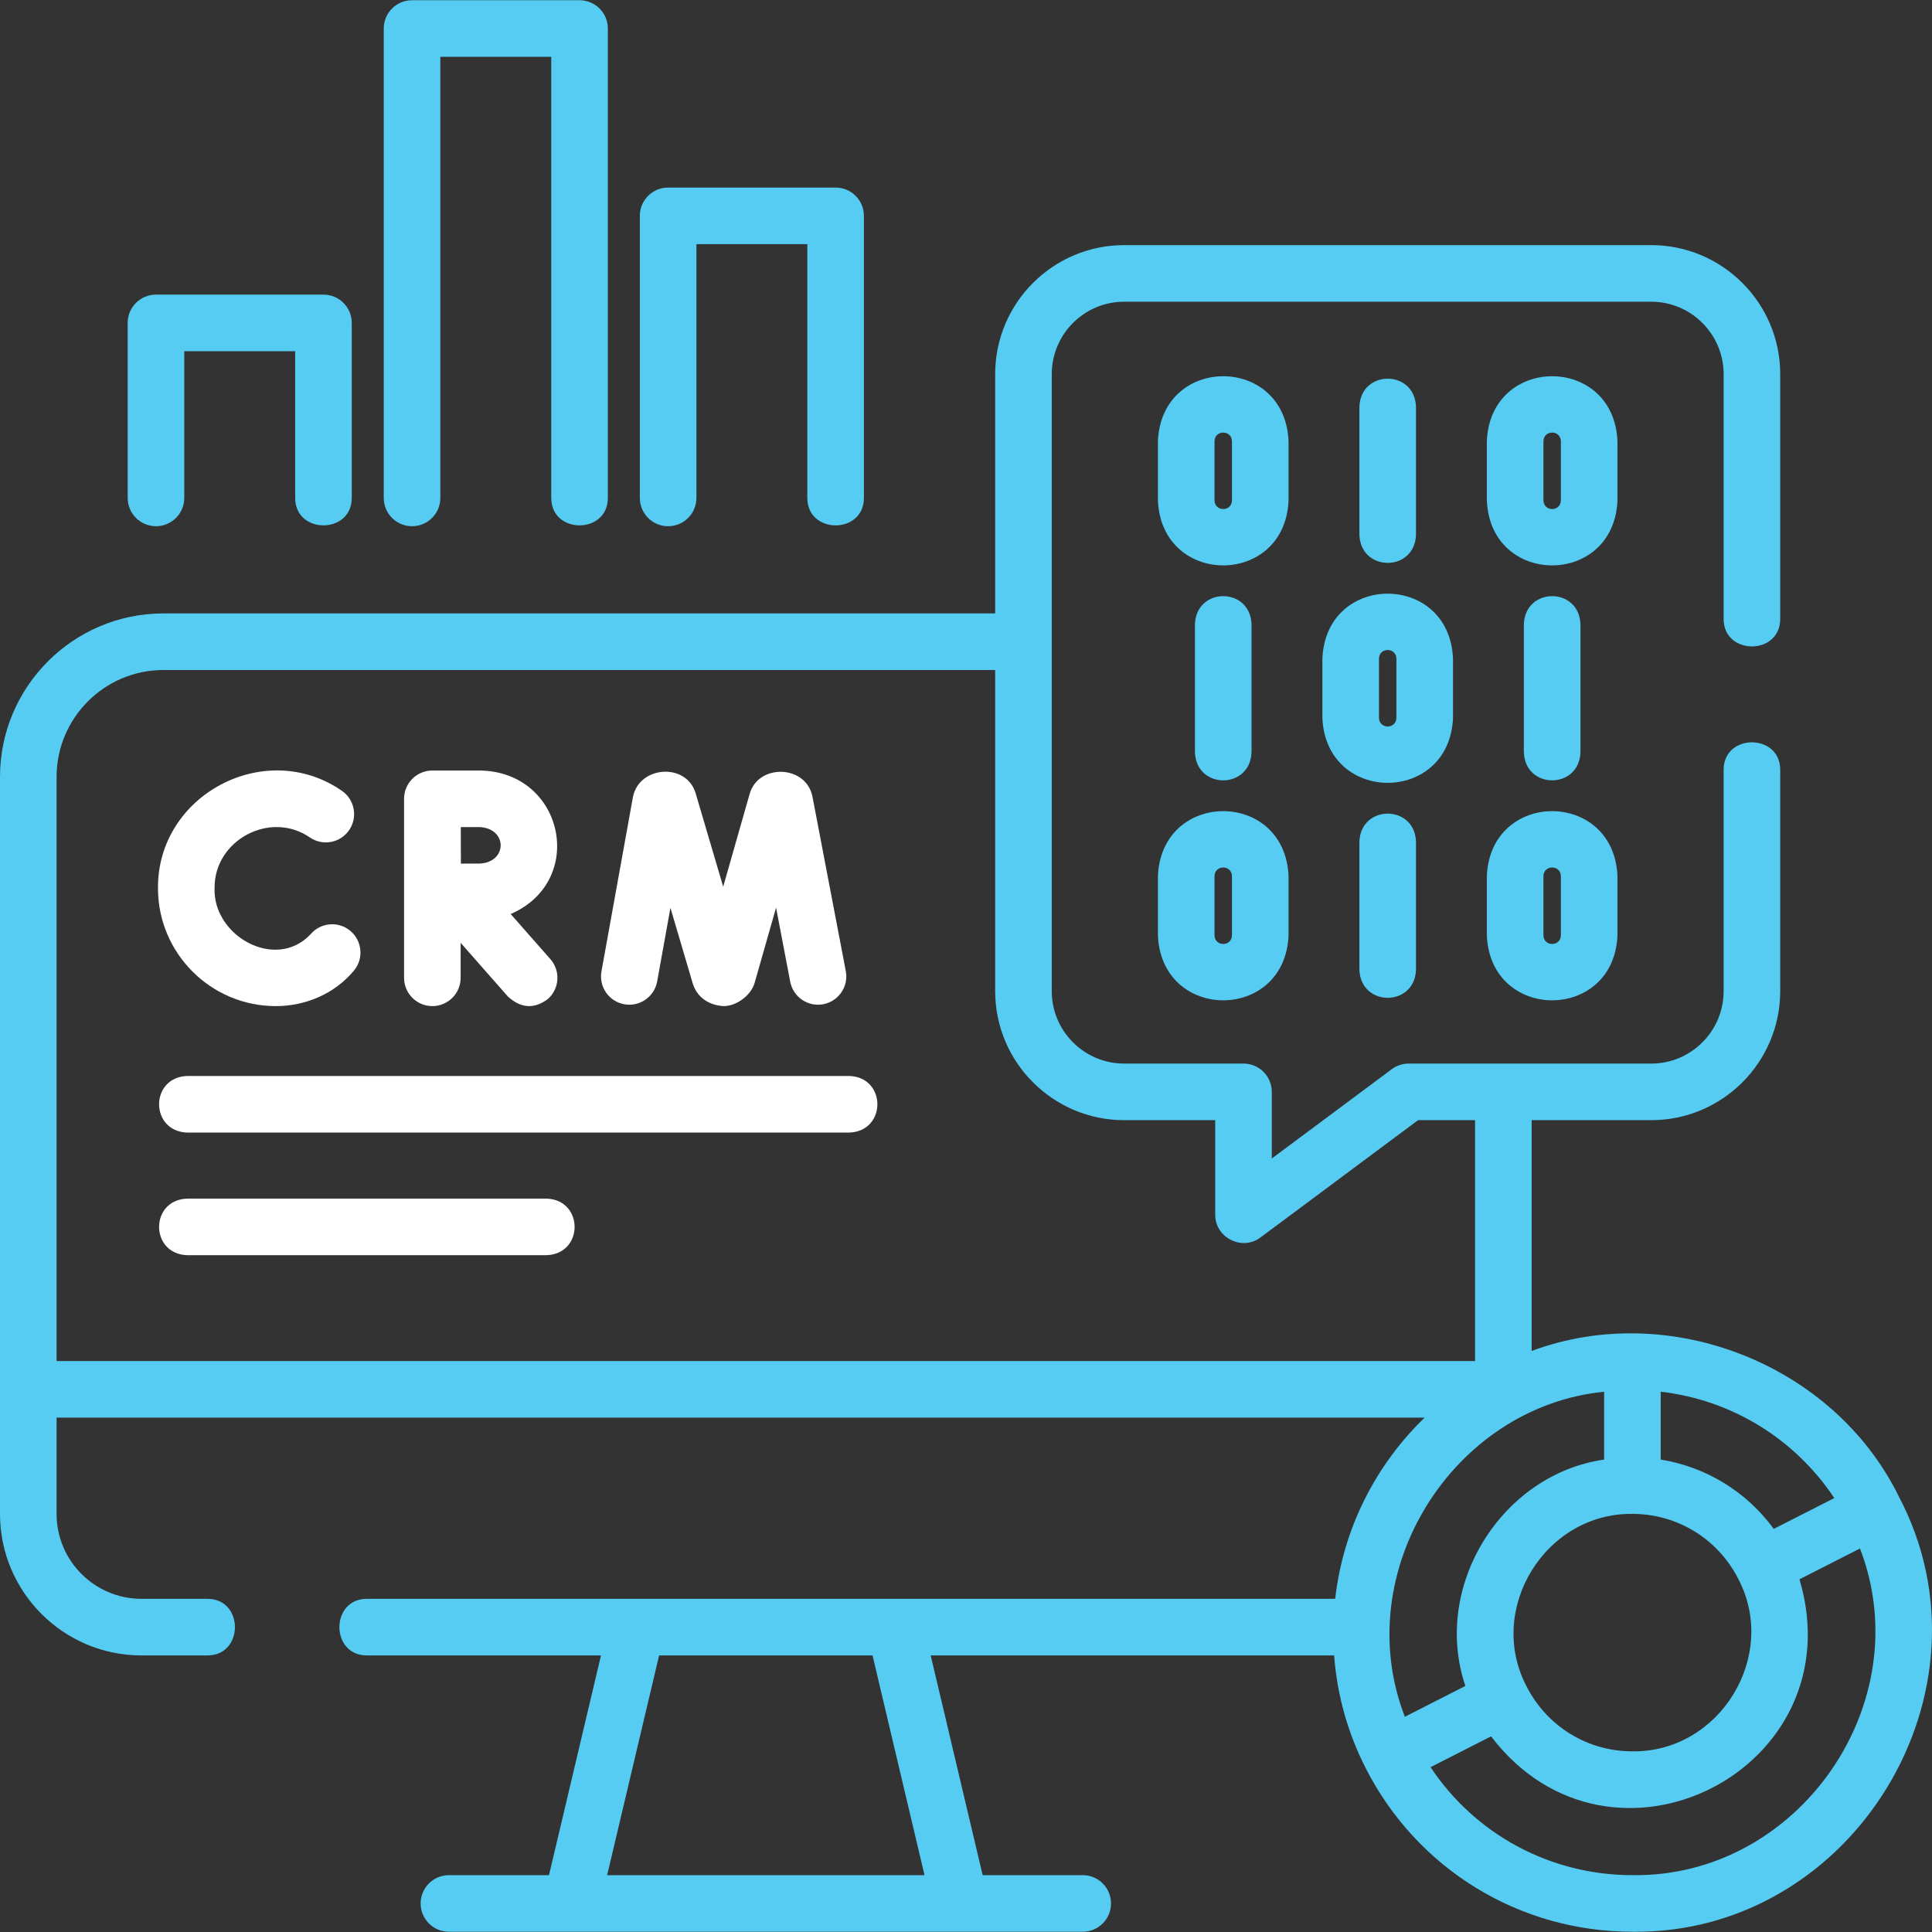 <svg width="173" height="173" viewBox="0 0 173 173" fill="none" xmlns="http://www.w3.org/2000/svg">
<rect x="0" y="0" width="173" height="173" fill="#333333" stroke="none"/>
<path d="M55.902 89.926C57.278 90.174 58.597 89.26 58.845 87.883L60.034 81.294L62.021 88.028C62.405 89.329 63.51 90.028 64.81 90.091C65.954 90.085 67.253 89.136 67.575 88.002L69.493 81.276L70.76 87.908C71.023 89.282 72.35 90.184 73.724 89.921C75.098 89.659 76 88.331 75.737 86.957L72.747 71.314C72.172 68.488 67.915 68.347 67.128 71.085L64.758 79.399L62.298 71.06C61.48 68.243 57.218 68.567 56.675 71.374L53.858 86.983C53.61 88.36 54.525 89.678 55.902 89.926Z" fill="white"/>
<path d="M24.695 90.091C27.379 90.091 29.953 88.989 31.686 86.923C32.584 85.85 32.443 84.252 31.37 83.354C30.298 82.455 28.701 82.596 27.802 83.668C24.668 86.974 19.069 83.807 19.214 79.544C19.157 75.221 24.211 72.534 27.757 74.998C28.918 75.782 30.491 75.476 31.275 74.317C32.058 73.157 31.753 71.582 30.594 70.799C23.718 66.064 14.075 71.189 14.147 79.544C14.147 85.359 18.879 90.091 24.695 90.091Z" fill="white"/>
<path d="M38.715 90.092C40.114 90.092 41.248 88.957 41.248 87.558V84.425L45.479 89.232C46.639 90.296 47.831 90.372 49.054 89.46C50.105 88.536 50.207 86.934 49.282 85.884L45.728 81.846C52.569 78.885 50.499 69.102 42.979 68.996H38.72C37.319 68.993 36.181 70.128 36.181 71.53V87.558C36.181 88.957 37.316 90.092 38.715 90.092ZM42.979 74.063C45.45 74.2 45.448 77.19 42.979 77.327C42.566 77.327 41.928 77.329 41.27 77.332C41.265 76.243 41.263 75.153 41.261 74.063H42.979Z" fill="white"/>
<path d="M112.067 67.362V55.898C111.951 52.543 107.115 52.546 107 55.898V67.362C107.116 70.716 111.952 70.714 112.067 67.362Z" fill="#56CCF2"/>
<path d="M141.521 67.362V55.898C141.405 52.543 136.568 52.546 136.454 55.898V67.362C136.569 70.716 141.406 70.714 141.521 67.362Z" fill="#56CCF2"/>
<path d="M130.109 64.28V58.978C129.786 51.218 118.731 51.224 118.412 58.978V64.28C118.734 72.041 129.789 72.035 130.109 64.28ZM125.041 64.28C125.014 65.311 123.505 65.31 123.479 64.28V58.978C123.506 57.948 125.014 57.949 125.041 58.978V64.28Z" fill="#56CCF2"/>
<path d="M126.794 47.889V36.425C126.678 33.07 121.841 33.073 121.727 36.425V47.889C121.843 51.243 126.679 51.241 126.794 47.889Z" fill="#56CCF2"/>
<path d="M115.383 39.508C115.061 31.747 104.005 31.753 103.686 39.508V44.81C104.008 52.57 115.063 52.564 115.383 44.81V39.508ZM110.315 44.81C110.288 45.84 108.779 45.84 108.753 44.81V39.508C108.78 38.477 110.289 38.478 110.315 39.508V44.81Z" fill="#56CCF2"/>
<path d="M144.835 39.508C144.513 31.747 133.457 31.753 133.138 39.508V44.81C133.46 52.57 144.516 52.564 144.835 44.81V39.508ZM139.768 44.81C139.741 45.84 138.232 45.84 138.205 44.81V39.508C138.232 38.477 139.741 38.478 139.768 39.508V44.81Z" fill="#56CCF2"/>
<path d="M121.727 75.371V86.834C121.843 90.189 126.679 90.186 126.794 86.834V75.371C126.678 72.016 121.841 72.019 121.727 75.371Z" fill="#56CCF2"/>
<path d="M103.686 78.453V83.755C104.008 91.516 115.063 91.509 115.383 83.755V78.453C115.06 70.692 104.005 70.698 103.686 78.453ZM108.753 78.453C108.78 77.422 110.289 77.423 110.315 78.453V83.755C110.288 84.785 108.779 84.785 108.753 83.755V78.453Z" fill="#56CCF2"/>
<path d="M133.138 78.453V83.755C133.46 91.516 144.516 91.509 144.835 83.755V78.453C144.513 70.692 133.457 70.698 133.138 78.453ZM138.205 78.453C138.232 77.422 139.741 77.423 139.768 78.453V83.755C139.741 84.785 138.232 84.785 138.205 83.755V78.453Z" fill="#56CCF2"/>
<path d="M170.045 134.033C170.044 134.03 170.043 134.028 170.041 134.025C164.222 122.142 149.479 116.376 137.151 120.971V100.305H147.857C154.226 100.305 159.408 95.123 159.408 88.754V68.928C159.408 65.653 154.341 65.653 154.341 68.928V88.754C154.341 92.329 151.432 95.238 147.857 95.238H126.14C125.595 95.238 125.064 95.414 124.626 95.739L113.883 103.737V97.772C113.883 96.372 112.749 95.238 111.349 95.238H100.663C97.088 95.238 94.179 92.329 94.179 88.754V57.488C94.179 57.47 94.179 57.453 94.179 57.435V33.5C94.179 29.925 97.088 27.016 100.663 27.016H147.857C151.432 27.016 154.341 29.925 154.341 33.5V55.426C154.341 58.702 159.408 58.702 159.408 55.426V33.5C159.408 27.131 154.226 21.949 147.857 21.949H100.664C94.294 21.949 89.112 27.131 89.112 33.5V54.928H14.638C6.566 54.928 0 61.494 0 69.566V135.566C0 142.552 5.683 148.234 12.668 148.234H18.58C21.855 148.234 21.855 143.167 18.58 143.167H12.668C8.477 143.167 5.067 139.758 5.067 135.566V126.941H127.569C123.211 131.155 120.274 136.83 119.559 143.167H32.849C29.573 143.167 29.573 148.234 32.849 148.234H53.814L49.159 167.91H40.2C38.8 167.91 37.666 169.045 37.666 170.444C37.666 171.843 38.8 172.977 40.2 172.977H96.952C98.351 172.977 99.485 171.843 99.485 170.444C99.485 169.045 98.351 167.91 96.952 167.91H87.992L83.338 148.234H119.464C119.728 151.775 120.679 155.17 122.302 158.352C126.906 167.373 136.053 172.977 146.174 172.977C165.879 173.223 179.211 151.452 170.045 134.033ZM136.701 151.015C136.7 151.013 136.698 151.01 136.697 151.008C133.063 144.093 138.36 135.464 146.174 135.561C150.189 135.561 153.819 137.787 155.648 141.37C159.289 148.286 153.992 156.921 146.174 156.824C142.159 156.824 138.529 154.598 136.701 151.015ZM164.25 134.144L158.831 136.904C156.398 133.576 152.773 131.354 148.708 130.696V124.62C155.051 125.354 160.711 128.822 164.25 134.144ZM5.067 69.566C5.067 64.288 9.361 59.995 14.638 59.995H89.112V88.754C89.112 95.123 94.294 100.305 100.664 100.305H108.816V108.781C108.816 110.82 111.207 112.045 112.863 110.813L126.979 100.305H132.084V121.874H5.067V69.566ZM143.641 124.622V130.698C134.478 132.005 128.19 142.023 131.216 150.967L125.819 153.716L125.796 153.727C120.788 140.798 130.044 125.978 143.641 124.622ZM82.785 167.91H54.366L59.02 148.234H78.13L82.785 167.91ZM146.174 167.91C138.821 167.91 132.103 164.262 128.099 158.241L133.517 155.481C144.256 169.583 166.194 158.451 161.133 141.418L165.406 139.242L166.552 138.658C171.891 152.511 161.048 168.121 146.174 167.91Z" fill="#56CCF2"/>
<path d="M13.967 47.12C15.366 47.12 16.5 45.986 16.5 44.587V31.448H26.431V44.587C26.431 47.862 31.498 47.862 31.498 44.587V28.914C31.498 27.515 30.364 26.381 28.965 26.381H13.967C12.567 26.381 11.433 27.515 11.433 28.914V44.587C11.433 45.986 12.567 47.12 13.967 47.12Z" fill="#56CCF2"/>
<path d="M59.827 47.121C61.226 47.121 62.36 45.986 62.36 44.587V21.862H72.291V44.587C72.291 47.863 77.358 47.863 77.358 44.587V19.328C77.358 17.929 76.224 16.795 74.825 16.795H59.827C58.427 16.795 57.293 17.929 57.293 19.328V44.587C57.293 45.986 58.427 47.121 59.827 47.121Z" fill="#56CCF2"/>
<path d="M36.897 47.12C38.296 47.12 39.43 45.986 39.43 44.587V5.087H49.361V44.587C49.361 47.862 54.429 47.862 54.429 44.587V2.553C54.429 1.154 53.294 0.02 51.895 0.02H36.897C35.497 0.02 34.363 1.154 34.363 2.553V44.587C34.363 45.986 35.497 47.12 36.897 47.12Z" fill="#56CCF2"/>
<path d="M76.049 96.348H16.761C13.406 96.464 13.409 101.3 16.761 101.415H76.049C79.404 101.299 79.402 96.463 76.049 96.348Z" fill="white"/>
<path d="M48.938 107.328H16.761C13.406 107.444 13.409 112.28 16.761 112.395H48.938C52.293 112.279 52.29 107.443 48.938 107.328Z" fill="white"/>
</svg>
